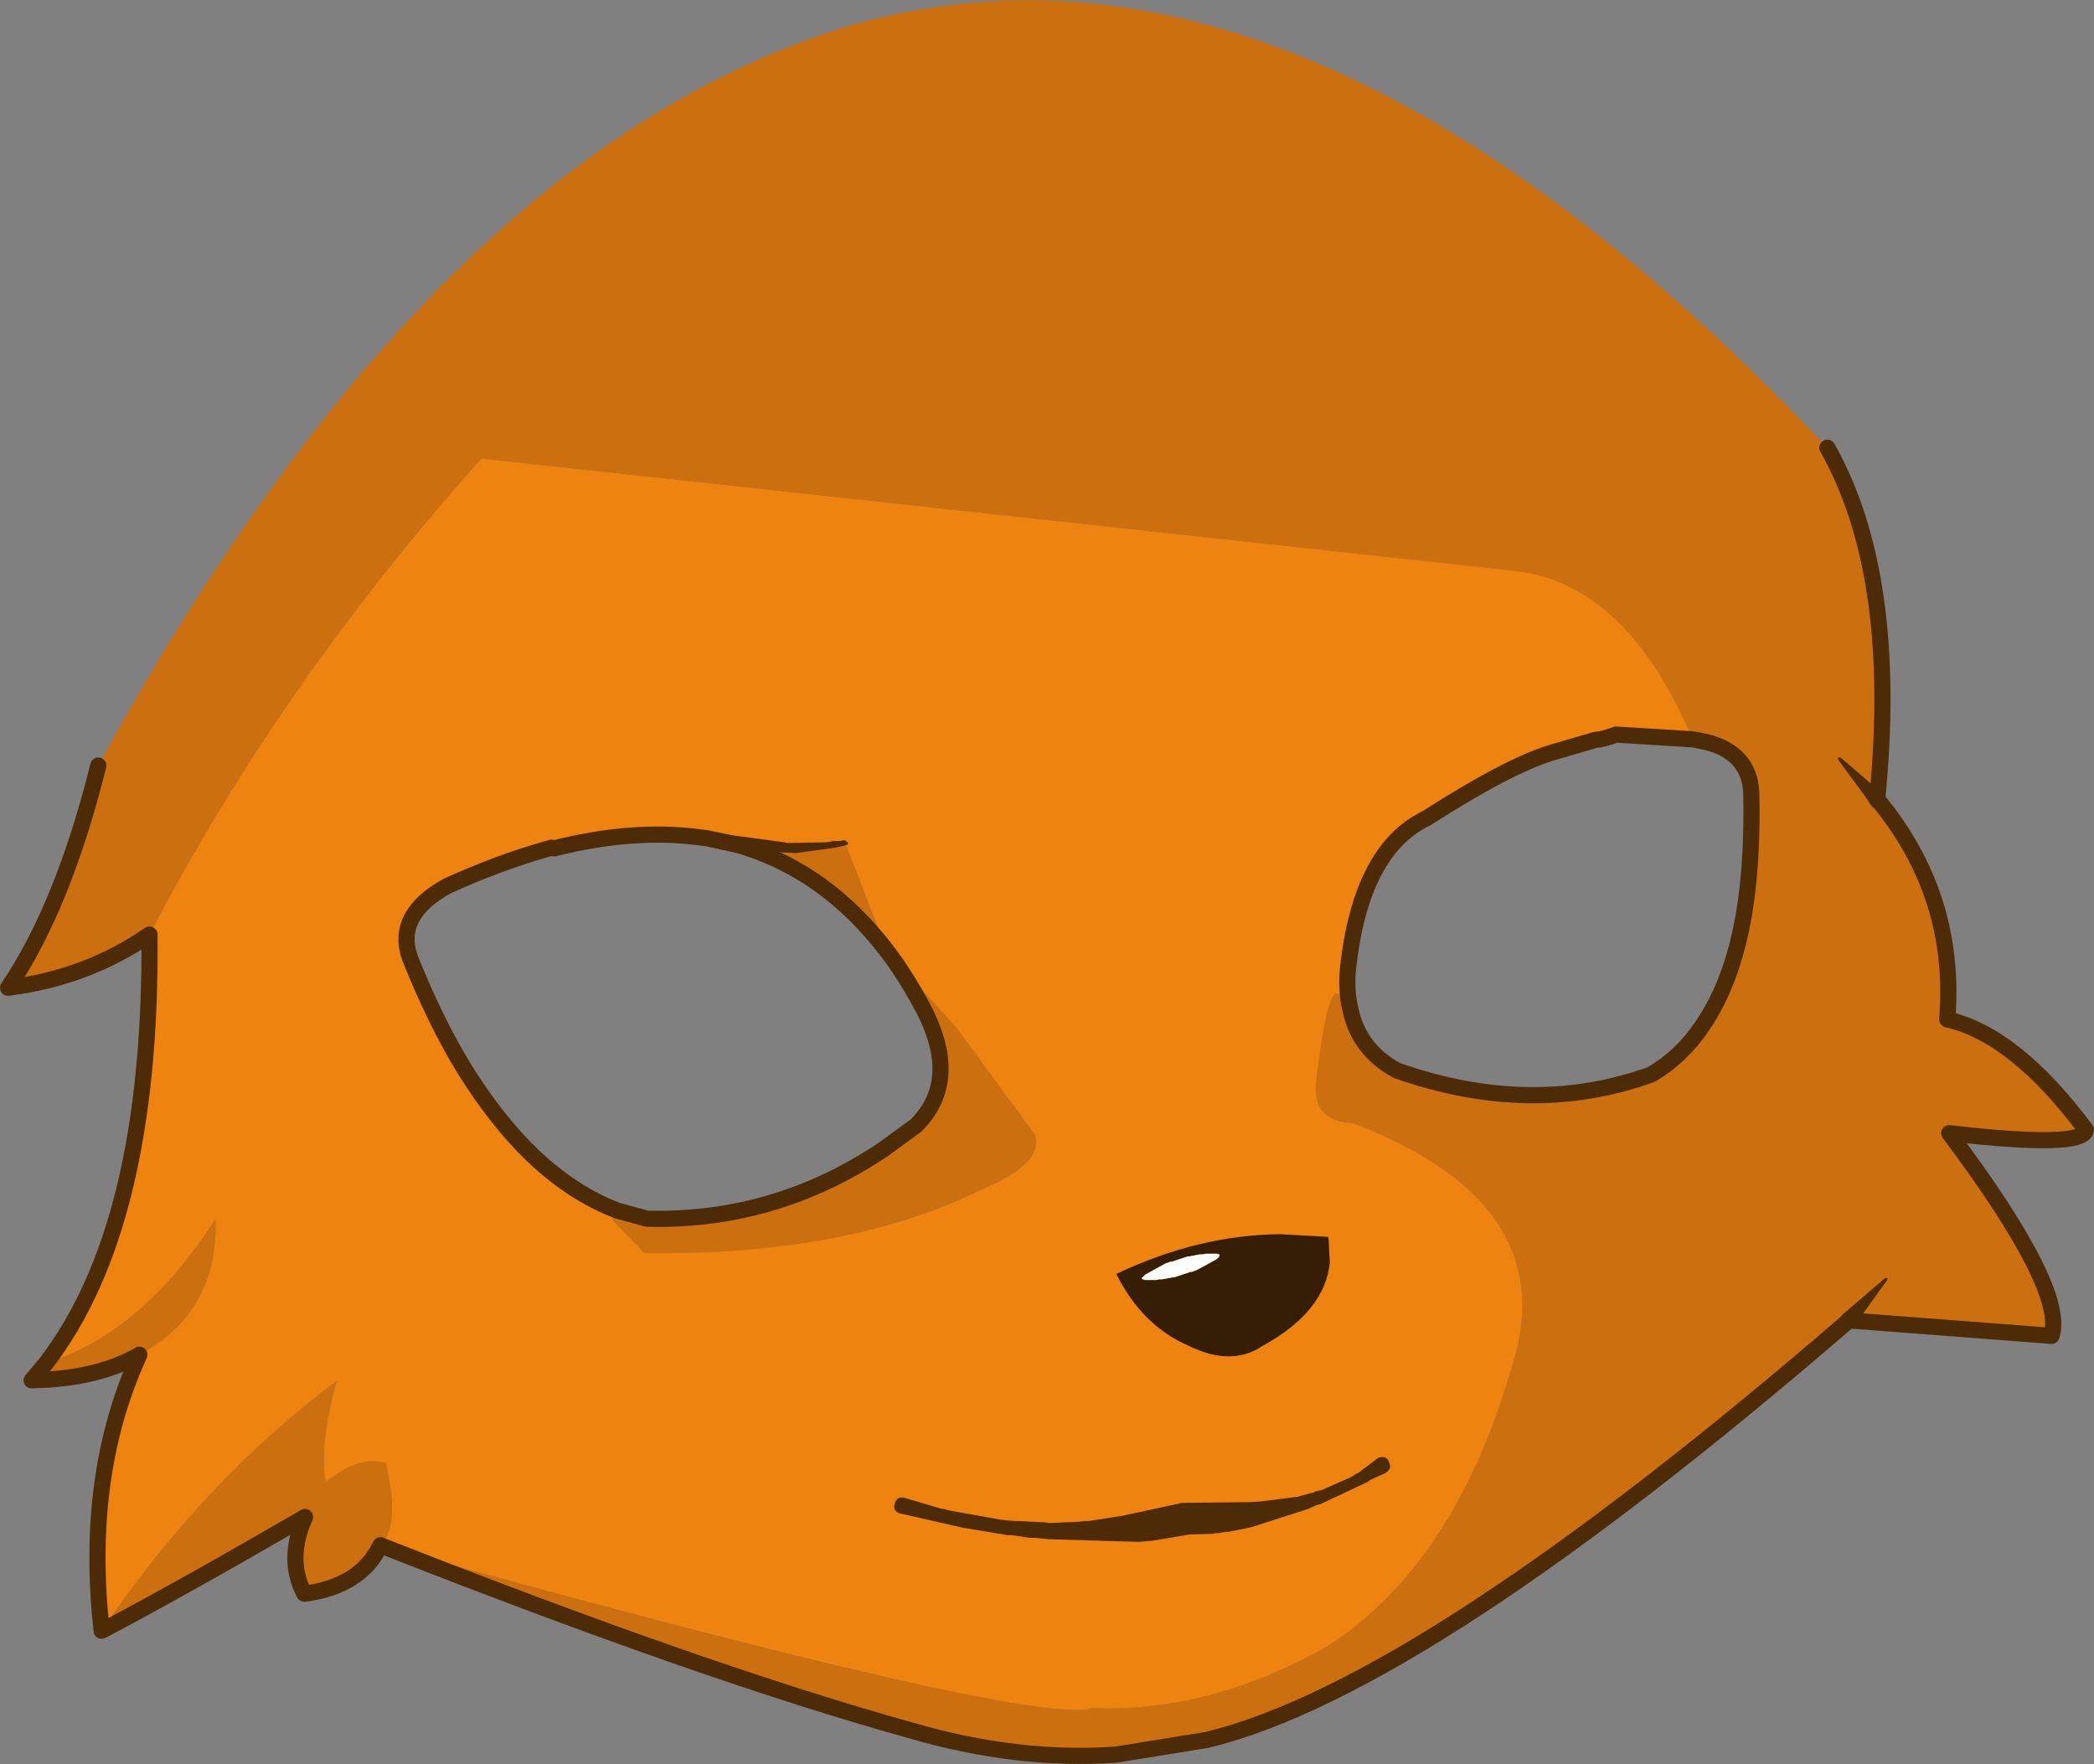 <?xml version="1.0" encoding="UTF-8" standalone="no"?>
<svg xmlns:xlink="http://www.w3.org/1999/xlink" height="131.0px" width="155.5px" xmlns="http://www.w3.org/2000/svg">
  <rect width="100%" height="100%" fill="#808080" stroke="none"/>
  <g transform="matrix(1.0, 0.0, 0.0, 1.0, 81.35, 63.9)">
    <path d="M44.35 -9.0 L38.65 -9.35 Q37.75 -9.0 37.1 -8.95 L33.85 -8.0 Q30.6 -7.0 24.6 -3.15 19.7 -0.8 18.75 8.05 18.6 9.6 18.9 10.9 L18.6 11.0 18.55 11.0 Q17.5 7.25 16.45 15.95 15.85 19.35 19.1 19.5 35.05 25.55 30.8 38.0 26.55 52.4 17.15 58.4 8.45 63.3 -0.3 62.95 -4.55 64.35 -53.1 50.85 -51.6 49.4 -52.7 44.75 -54.65 44.15 -57.15 46.15 -57.7 43.6 -56.35 38.65 -66.3 46.1 -73.8 57.2 -75.1 45.65 -71.0 36.7 -65.1 33.5 -65.35 26.6 -70.65 35.0 -77.95 37.35 -70.05 27.1 -70.25 5.5 -60.55 -13.15 -45.6 -29.85 L31.25 -21.5 Q39.5 -20.5 44.35 -9.0 M-26.35 -1.1 L-27.65 -1.4 -28.85 -1.65 -29.25 -1.7 Q-34.25 -2.4 -40.2 -0.9 L-40.4 -0.95 -40.75 -0.85 Q-44.3 0.15 -48.15 1.9 -52.05 4.05 -50.9 7.25 -49.0 12.0 -46.85 15.5 -44.45 19.35 -41.8 21.9 -38.8 24.75 -35.5 26.0 L-35.9 26.65 -33.5 29.15 Q-18.3 29.35 -8.3 24.35 -3.85 22.5 -4.5 20.35 L-10.35 12.4 -10.4 12.45 -10.35 12.4 -15.5 6.7 -18.6 -1.35 -22.65 -0.95 -26.35 -1.15 -26.35 -1.1 M-77.85 38.55 L-79.0 38.6 -77.95 37.35 -77.85 38.55" fill="#ee830f" fill-rule="evenodd" stroke="none"/>
    <path d="M18.9 10.9 Q19.5 14.05 22.4 15.6 32.35 19.1 41.25 15.9 43.5 14.6 45.05 12.3 47.5 8.75 48.3 3.05 48.8 -0.55 48.7 -5.05 48.55 -8.0 45.35 -8.8 L44.35 -9.0 Q39.5 -20.5 31.25 -21.5 L-45.6 -29.85 Q-60.55 -13.15 -70.25 5.5 -74.85 8.7 -80.75 9.45 -76.65 3.4 -74.05 -7.05 -66.55 -20.8 -58.5 -31.25 -41.3 -53.6 -21.5 -60.9 -17.4 -62.45 -13.2 -63.15 18.35 -68.8 54.35 -30.65 59.7 -21.2 58.05 -4.55 64.0 2.6 63.25 11.8 68.3 12.95 73.55 20.0 73.35 21.4 63.4 20.25 72.1 31.85 71.0 35.3 L55.95 34.15 Q24.4 61.4 8.3 65.3 L1.5 66.4 Q-5.85 66.9 -13.7 64.6 -28.85 60.4 -53.1 50.85 -54.55 53.9 -58.75 54.45 -60.1 51.9 -58.7 48.75 -67.65 53.95 -73.8 57.2 -66.3 46.1 -56.35 38.65 -57.7 43.6 -57.15 46.15 -54.65 44.15 -52.7 44.75 -51.6 49.4 -53.1 50.85 -4.55 64.35 -0.3 62.95 8.45 63.3 17.15 58.4 26.55 52.4 30.8 38.0 35.05 25.55 19.1 19.5 15.85 19.35 16.45 15.95 17.5 7.25 18.55 11.0 L18.6 11.0 18.9 10.9 M-77.95 37.35 Q-70.65 35.0 -65.35 26.6 -65.1 33.5 -71.0 36.7 -73.75 38.3 -77.85 38.55 L-77.95 37.35 M-26.35 -1.1 L-26.35 -1.15 -22.65 -0.95 -18.6 -1.35 -15.5 6.7 -10.35 12.4 -10.4 12.45 -10.35 12.4 -4.5 20.35 Q-3.85 22.5 -8.3 24.35 -18.3 29.35 -33.5 29.15 L-35.9 26.65 -35.5 26.0 -33.3 26.6 Q-23.8 26.85 -15.75 21.45 L-13.35 19.7 Q-9.85 16.25 -13.0 10.6 -14.2 8.4 -15.5 6.7 -19.9 0.95 -26.05 -1.0 L-26.35 -1.1" fill="#cc6f0f" fill-rule="evenodd" stroke="none"/>
    <path d="M44.35 -9.0 L38.65 -9.35 Q37.75 -9.0 37.1 -8.95 L33.85 -8.0 Q30.6 -7.0 24.6 -3.15 19.7 -0.8 18.75 8.05 18.6 9.6 18.9 10.9 19.5 14.05 22.4 15.6 32.35 19.1 41.25 15.9 43.5 14.6 45.05 12.3 47.5 8.75 48.3 3.05 48.8 -0.55 48.7 -5.05 48.55 -8.0 45.35 -8.8 L44.35 -9.0 M-70.25 5.5 Q-70.05 27.1 -77.95 37.35 L-79.0 38.6 -77.85 38.55 Q-73.75 38.3 -71.0 36.7 -75.1 45.65 -73.8 57.2 -67.65 53.95 -58.7 48.75 -60.1 51.9 -58.75 54.45 -54.55 53.9 -53.1 50.85 -28.85 60.4 -13.7 64.6 -5.85 66.9 1.5 66.4 L8.3 65.3 Q24.4 61.4 55.95 34.15 L71.0 35.3 Q72.1 31.85 63.4 20.25 73.35 21.4 73.55 20.0 68.3 12.95 63.25 11.8 64.0 2.6 58.05 -4.55 59.7 -21.2 54.35 -30.65 M-35.5 26.0 Q-38.8 24.75 -41.8 21.9 -44.45 19.35 -46.85 15.5 -49.0 12.0 -50.9 7.25 -52.05 4.05 -48.15 1.9 -44.3 0.15 -40.75 -0.85 L-40.4 -0.95 -40.2 -0.9 Q-34.25 -2.4 -29.25 -1.7 L-28.85 -1.65 -27.65 -1.4 -26.35 -1.1 -26.05 -1.0 Q-19.9 0.95 -15.5 6.7 -14.2 8.4 -13.0 10.6 -9.85 16.25 -13.35 19.7 L-15.75 21.45 Q-23.8 26.85 -33.3 26.6 L-35.5 26.0 M-70.25 5.5 Q-74.85 8.7 -80.75 9.45 -76.65 3.4 -74.05 -7.05" fill="none" stroke="#4d2b06" stroke-linecap="round" stroke-linejoin="round" stroke-width="1.2"/>
    <path d="M-18.6 -1.5 L-18.4 -1.35 Q-18.3 -1.15 -18.55 -1.15 L-18.65 -1.1 -19.35 -0.95 -22.25 -0.55 -27.7 -0.8 -27.75 -0.8 Q-28.35 -0.9 -28.25 -1.5 L-28.0 -1.85 -27.55 -1.95 -23.1 -1.35 -22.9 -1.3 -20.0 -1.35 -19.45 -1.45 -19.0 -1.45 -18.7 -1.5 -18.6 -1.5 M56.35 34.55 L56.25 34.65 55.4 34.55 Q55.05 34.15 55.5 33.7 L58.65 31.0 58.8 31.0 58.8 31.15 56.35 34.55 M58.6 -4.8 Q58.85 -4.25 58.4 -3.95 57.85 -3.7 57.55 -4.15 L57.2 -4.7 55.25 -7.35 55.15 -7.5 55.15 -7.65 55.3 -7.65 55.45 -7.55 58.0 -5.35 58.2 -5.15 58.35 -5.05 58.6 -4.8" fill="#4d2b06" fill-rule="evenodd" stroke="none"/>
    <path d="M17.3 27.95 L17.4 29.85 Q17.05 33.5 12.4 36.05 10.1 37.6 6.95 36.05 3.45 34.55 1.55 30.7 7.65 27.8 13.75 27.75 L17.3 27.95 M3.55 31.1 L3.65 31.15 4.5 31.15 4.75 31.1 4.95 31.1 5.75 30.95 5.85 30.95 7.05 30.55 7.15 30.55 7.55 30.4 9.0 29.6 9.2 29.4 9.2 29.25 9.15 29.25 9.05 29.2 8.2 29.2 7.95 29.25 7.75 29.25 6.95 29.4 6.85 29.4 5.65 29.8 5.55 29.8 5.15 29.95 3.7 30.75 3.5 30.95 Q3.35 30.95 3.5 31.1 L3.55 31.1" fill="#361e04" fill-rule="evenodd" stroke="none"/>
    <path d="M3.55 31.1 L3.5 31.1 Q3.35 30.95 3.5 30.95 L3.7 30.75 5.15 29.95 5.55 29.8 5.65 29.8 6.85 29.4 6.95 29.4 7.75 29.25 7.95 29.25 8.2 29.2 9.05 29.2 9.15 29.25 9.2 29.25 9.2 29.4 9.0 29.6 7.55 30.4 7.15 30.55 7.05 30.55 5.85 30.95 5.75 30.95 4.95 31.1 4.75 31.1 4.5 31.15 3.65 31.15 3.55 31.1" fill="#ffffff" fill-rule="evenodd" stroke="none"/>
    <path d="M21.0 44.35 Q21.65 44.15 21.8 44.7 22.05 45.2 21.5 45.5 L20.4 46.0 20.2 46.15 16.7 47.8 16.45 47.85 15.8 48.15 11.6 49.5 9.9 49.85 9.65 49.85 9.15 49.95 8.9 49.95 8.7 50.0 7.0 50.05 4.3 50.5 3.25 50.6 -3.5 50.4 -4.5 50.3 -4.85 50.3 -6.2 50.1 -6.5 50.1 -9.85 49.55 -14.45 48.5 -14.5 48.5 Q-15.1 48.3 -14.9 47.75 -14.75 47.15 -14.1 47.35 L-11.4 48.15 -11.25 48.15 -10.95 48.25 -7.05 48.95 -6.05 49.05 -5.75 49.05 -3.75 49.15 -3.45 49.2 -1.15 49.1 -0.85 49.05 -0.5 49.05 2.05 48.65 6.45 47.7 11.35 47.65 12.25 47.6 15.0 47.25 15.9 47.0 16.15 46.95 16.35 46.85 16.8 46.75 18.95 45.8 19.35 45.55 19.55 45.45 21.0 44.35" fill="#4d2b06" fill-rule="evenodd" stroke="none"/>
  </g>
</svg>
